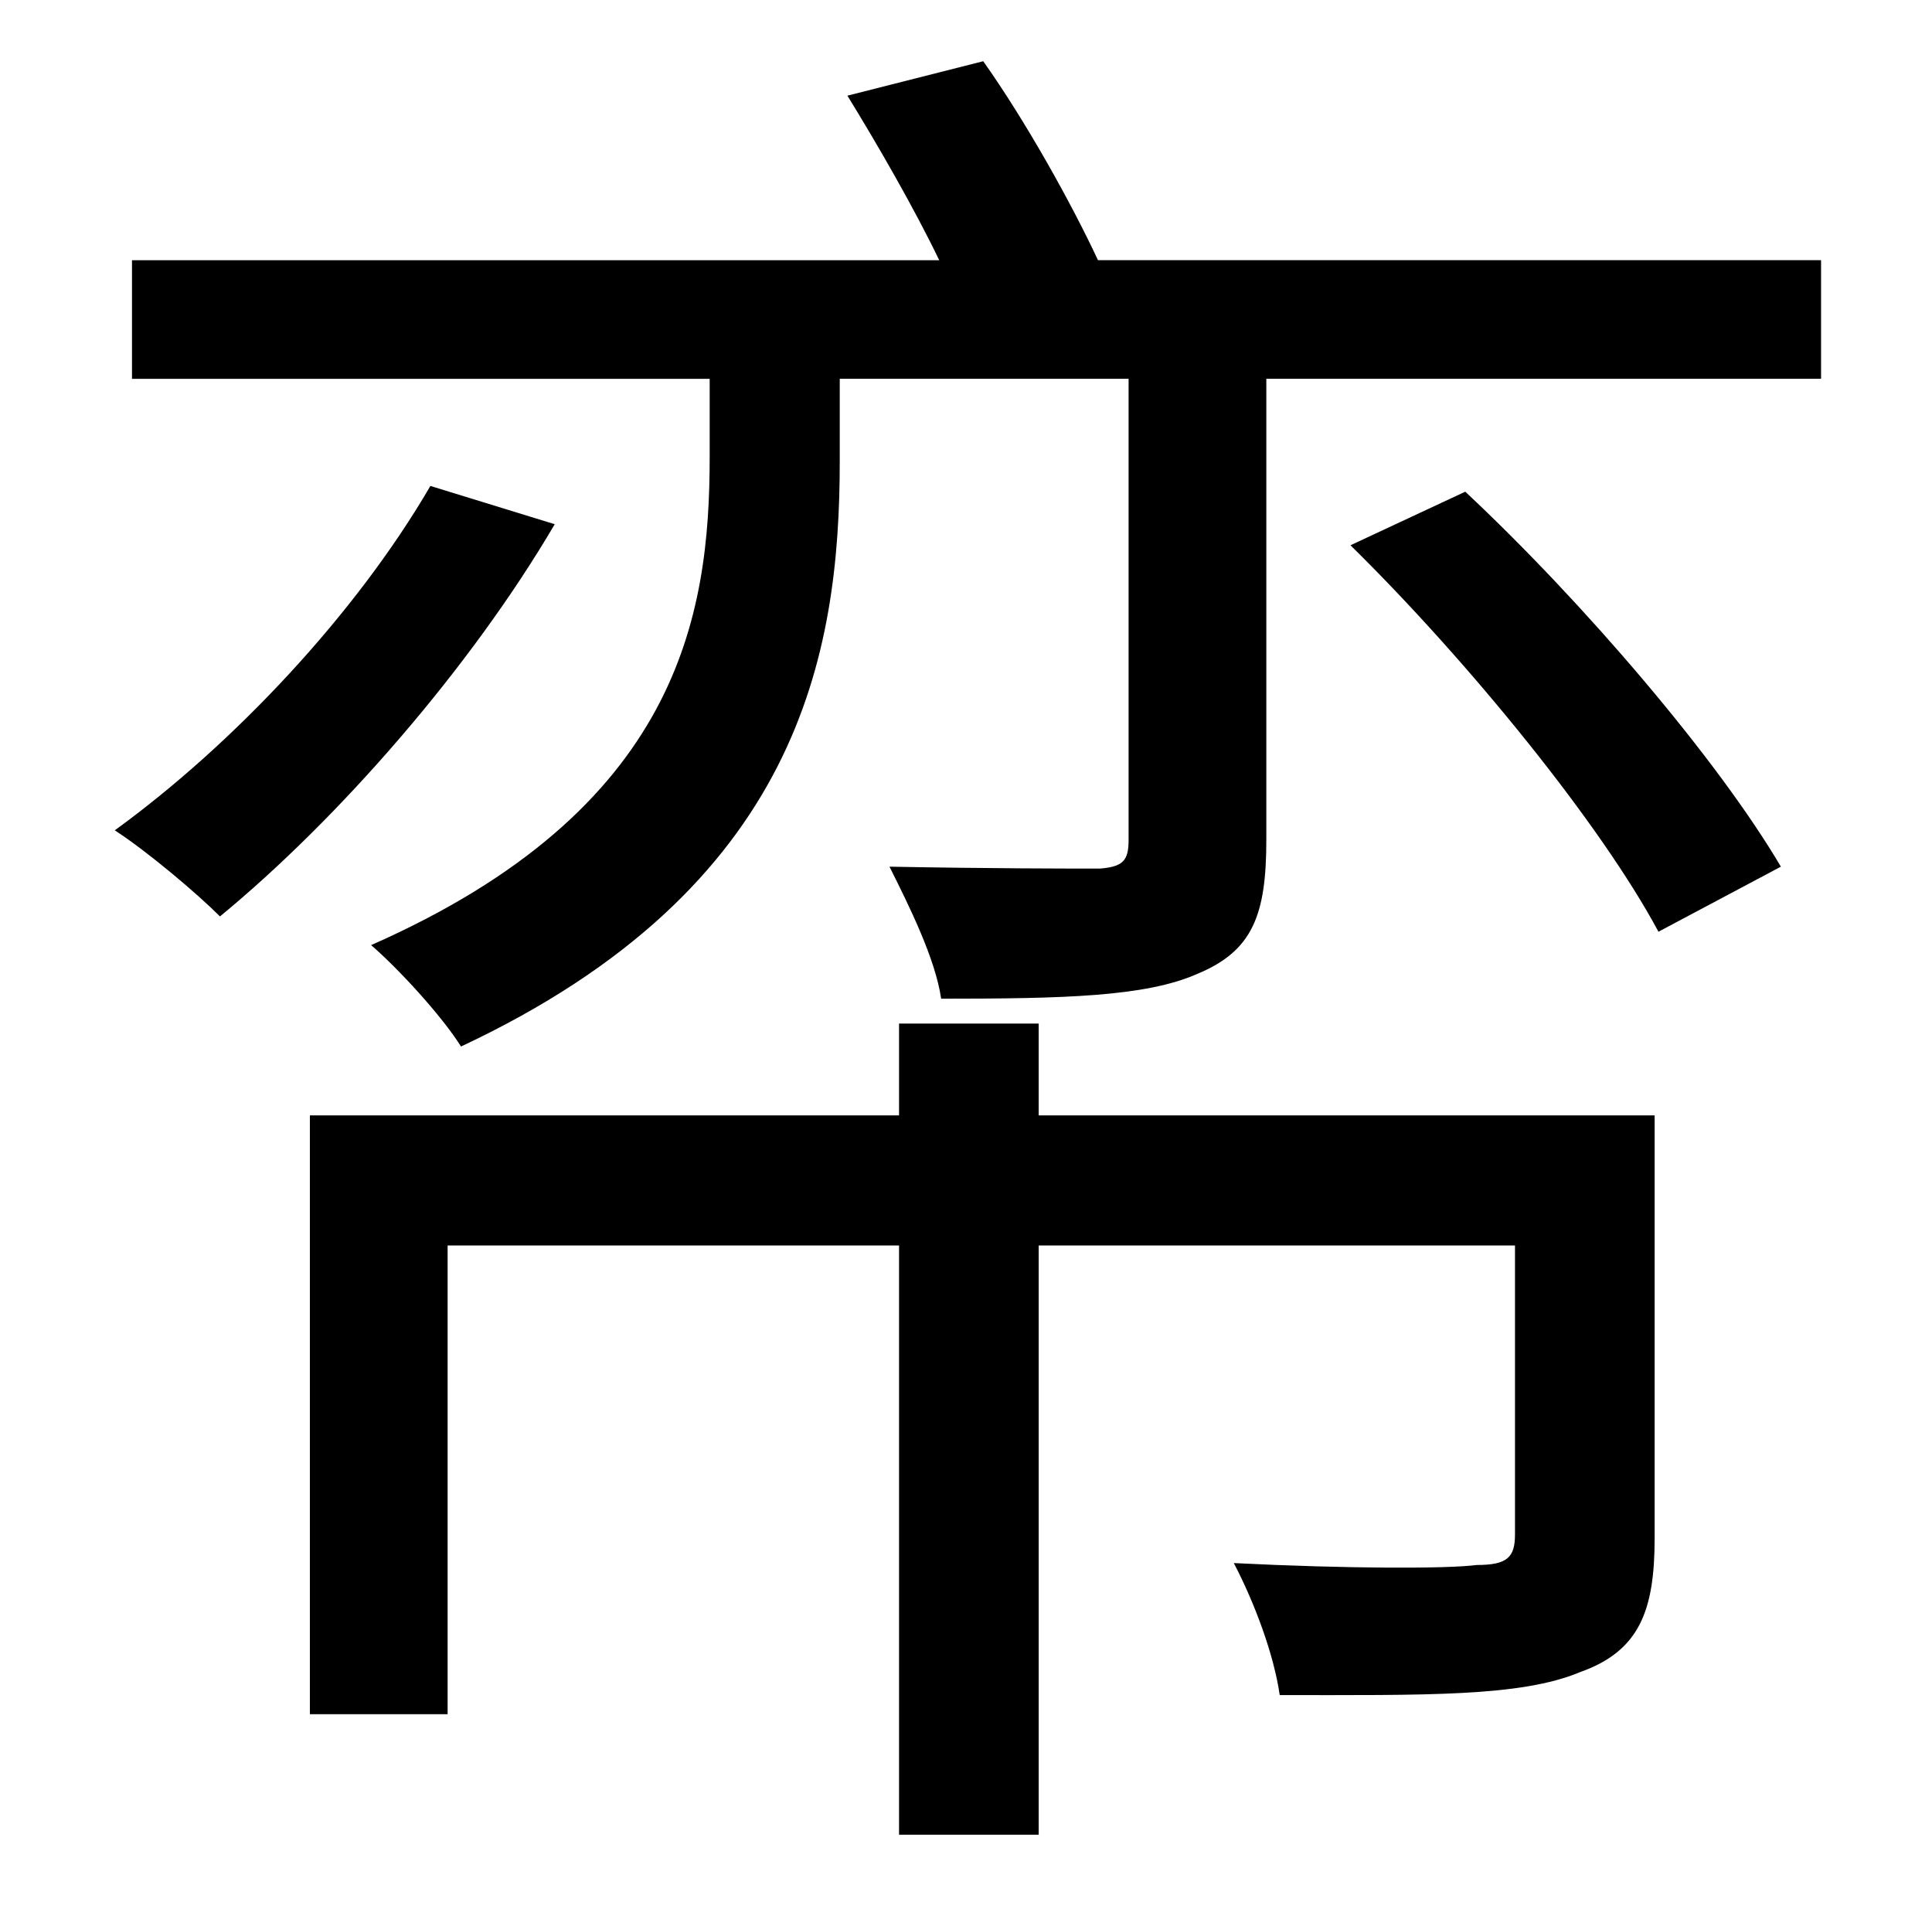 <?xml version="1.0" standalone="no"?>
<!DOCTYPE svg PUBLIC "-//W3C//DTD SVG 1.1//EN" "http://www.w3.org/Graphics/SVG/1.1/DTD/svg11.dtd" >
<svg xmlns="http://www.w3.org/2000/svg" xmlns:xlink="http://www.w3.org/1999/xlink" version="1.1" viewBox="-10 0 1010 1000">
   <path fill="currentColor"
d="M215 254l65 20c-44 75 -113 154 -175 205c-12 -12 -38 -34 -55 -45c62 -45 126 -113 165 -180zM855 583v221c0 38 -8 59 -39 70c-31 13 -81 12 -157 12c-3 -21 -13 -48 -24 -69c60 3 112 3 127 1c16 0 20 -4 20 -16v-151h-249v308h-73v-308h-236v245h-72v-313h308v-48h73
v48h322zM696 285l60 -28c62 58 132 140 165 196l-64 34c-30 -56 -99 -141 -161 -202zM564 136h378v62h-290v241c0 39 -7 58 -36 70c-27 12 -70 13 -134 13c-3 -21 -17 -49 -27 -69c53 1 95 1 110 1c12 -1 15 -4 15 -15v-241h-151v43c0 101 -21 223 -198 306
c-10 -16 -33 -41 -47 -53c161 -71 177 -172 177 -255v-41h-302v-62h422c-13 -27 -32 -60 -48 -86l71 -18c22 31 46 74 60 104z" />
</svg>
